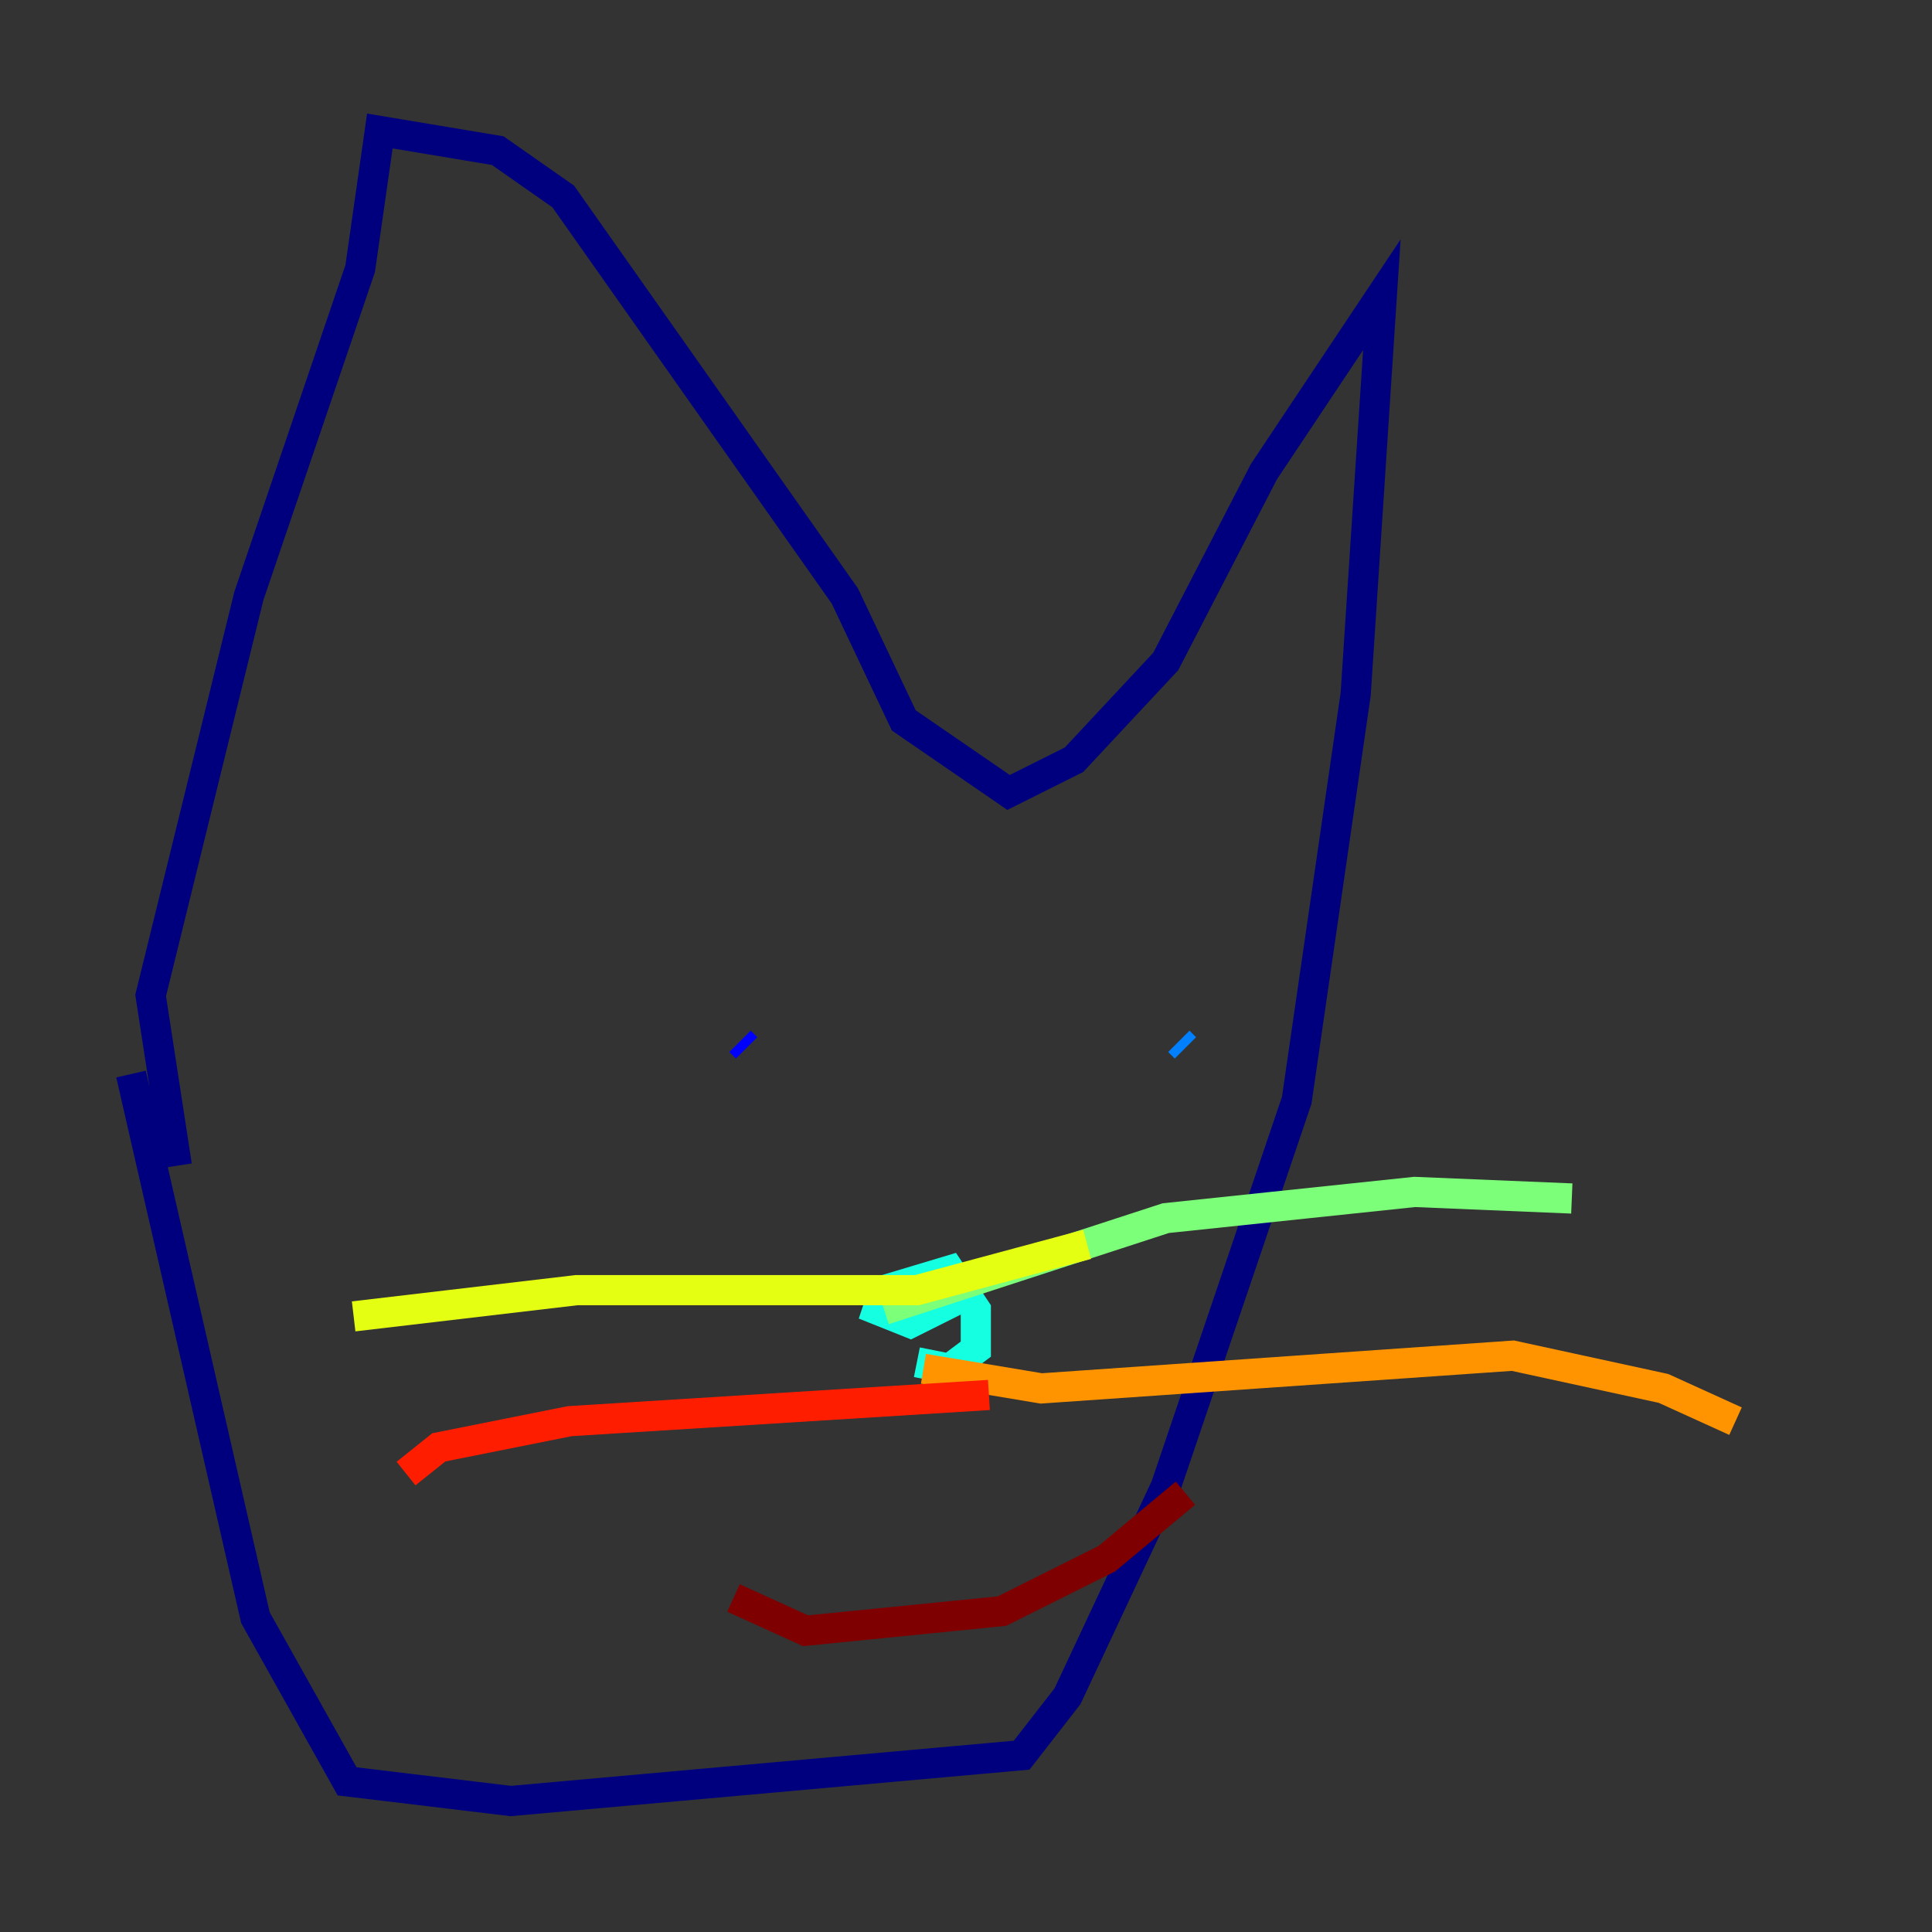 <?xml version="1.0" encoding="utf-8" ?>
<svg baseProfile="tiny" height="128" version="1.2" viewBox="0,0,128,128" width="128" xmlns="http://www.w3.org/2000/svg" xmlns:ev="http://www.w3.org/2001/xml-events" xmlns:xlink="http://www.w3.org/1999/xlink"><rect x="0" y="0" width="128" height="128" fill="#333333" stroke="none"/><defs /><polyline fill="none" points="8.678,71.159 16.922,107.173 22.997,118.02 33.844,119.322 67.688,116.285 70.725,112.38 77.234,98.495 85.912,72.895 89.817,45.993 91.552,19.525 83.742,31.241 77.234,43.824 71.159,50.332 66.82,52.502 59.878,47.729 55.973,39.485 37.315,13.017 32.976,9.98 25.166,8.678 23.864,17.79 16.488,39.485 9.98,65.953 11.715,77.234" stroke="#00007f" stroke-width="2" /><polyline fill="none" points="49.464,69.424 49.031,68.99" stroke="#0000ff" stroke-width="2" /><polyline fill="none" points="78.102,68.99 78.536,69.424" stroke="#0080ff" stroke-width="2" /><polyline fill="none" points="60.746,90.251 62.915,90.685 64.651,89.383 64.651,86.78 62.915,84.176 58.576,85.478 58.142,86.78 60.312,87.647 62.047,86.78 59.878,85.912" stroke="#15ffe1" stroke-width="2" /><polyline fill="none" points="58.576,86.78 77.234,80.705 93.722,78.969 104.136,79.403" stroke="#7cff79" stroke-width="2" /><polyline fill="none" points="72.027,82.441 60.746,85.478 38.183,85.478 23.43,87.214" stroke="#e4ff12" stroke-width="2" /><polyline fill="none" points="61.18,90.685 68.99,91.986 100.231,89.817 110.21,91.986 114.983,94.156" stroke="#ff9400" stroke-width="2" /><polyline fill="none" points="65.519,92.42 37.749,94.156 29.071,95.891 26.902,97.627" stroke="#ff1d00" stroke-width="2" /><polyline fill="none" points="48.597,105.871 53.37,108.041 66.386,106.739 73.329,103.268 78.536,98.929" stroke="#7f0000" stroke-width="2" /></svg>